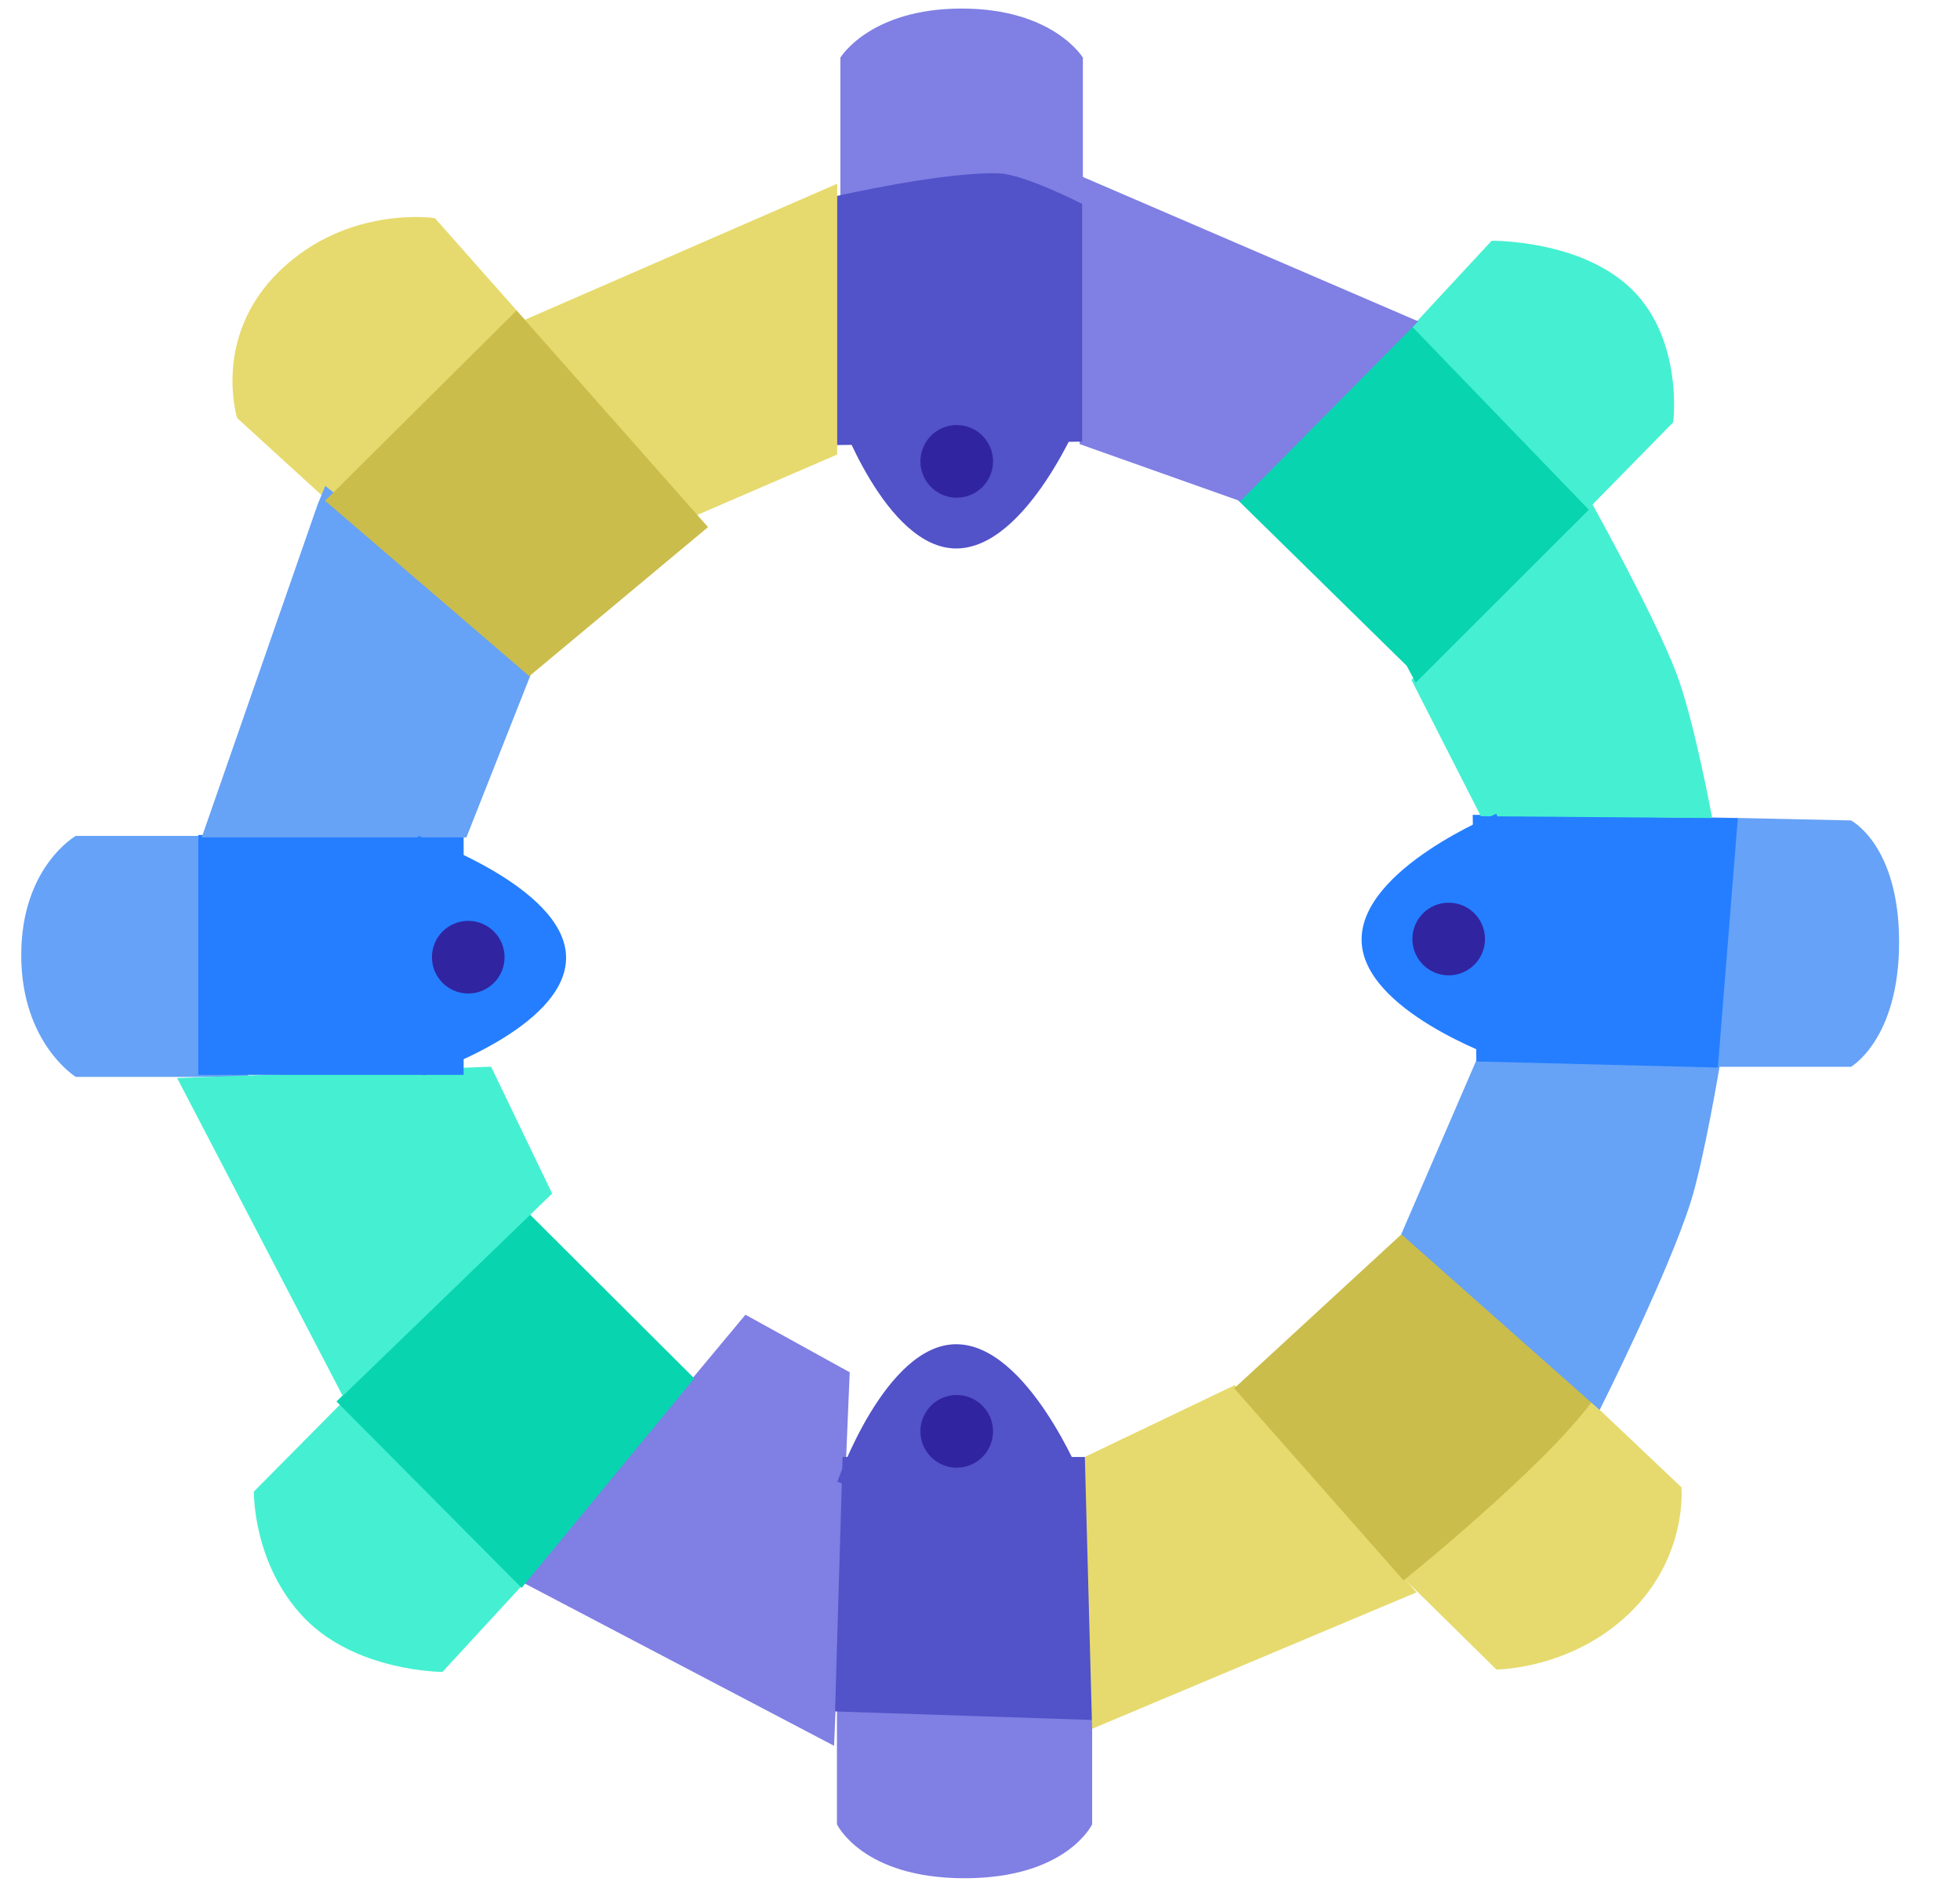 <svg width="55px" height="53px" viewBox="1391 243 55 53" version="1.1" xmlns="http://www.w3.org/2000/svg" xmlns:xlink="http://www.w3.org/1999/xlink">
  <defs>
    <ellipse cx="21.447" cy="21.557" rx="21.142" ry="21.149"></ellipse>
  </defs>
  <g stroke="none" stroke-width="1" fill="none" fill-rule="evenodd" transform="translate(1391, 243)">
    <g transform="translate(0.102, 0)">
      <path d="M6.733,23.452 L6.866,30.214 L2.025,30.214 C2.025,30.214 0.494,29.27 0.494,26.795 C0.494,24.319 2.025,23.452 2.025,23.452 L6.733,23.452 Z" fill="#66A2F7"></path>
      <path d="M9.9,38.942 L15.122,43.859 L12.315,46.907 C12.315,46.907 9.9,46.907 8.442,45.399 C6.985,43.892 7.022,41.848 7.022,41.848 L9.9,38.942 Z" fill="#44F0D1"></path>
      <path d="M23.384,47.334 L23.384,51.183 C23.384,51.183 24.096,52.696 26.964,52.696 C29.832,52.696 30.545,51.183 30.545,51.183 L30.545,47.437 L23.384,47.334 Z" fill="#7F7FE4"></path>
      <path d="M38.731,43.733 L41.889,46.84 C41.889,46.84 43.995,46.84 45.631,45.253 C47.268,43.665 47.081,41.727 47.081,41.727 L43.995,38.803 L38.731,43.733 Z" fill="#E6DA6E"></path>
      <path d="M47.887,29.93 L47.887,22.933 L51.839,23.018 C51.839,23.018 53.189,23.704 53.189,26.431 C53.189,29.159 51.839,29.93 51.839,29.93 L47.887,29.93 Z" fill="#66A2F7"></path>
      <path d="M41.755,6.755 C41.755,6.755 44.298,6.718 45.719,8.148 C47.14,9.578 46.85,11.848 46.85,11.848 L43.925,14.829 C43.925,14.829 38.978,10.084 38.812,9.929" fill="#44F0D1"></path>
      <path d="M23.48,6.44 L23.48,1.617 C23.48,1.617 24.308,0.24 26.883,0.24 C29.457,0.24 30.285,1.617 30.285,1.617 L30.285,6.22 L23.48,6.44 Z" fill="#7F7FE4"></path>
      <path d="M6.552,11.728 C6.552,11.728 5.836,9.44 7.754,7.593 C9.672,5.745 12.102,6.12 12.102,6.12 L15.187,9.604 L10.054,14.927 L6.552,11.728 Z" fill="#E6DA6E"></path>
      <g transform="translate(5.604, 5.096)">
        <mask fill="white">
          <use xlink:href="#path-1"></use>
        </mask>
        <g></g>
        <polygon fill="#7F7FE4" mask="url(#mask-2)" points="8.958 39.299 15.212 31.79 18.138 33.405 17.699 43.884"></polygon>
        <polygon fill="#09D4B0" mask="url(#mask-2)" points="8.931 39.454 13.777 33.576 9.156 28.97 3.736 34.223"></polygon>
        <polygon fill="#44F0D1" mask="url(#mask-2)" points="3.911 34.068 9.788 28.391 8.075 24.832 -0.735 25.15"></polygon>
        <polygon fill="#247EFF" mask="url(#mask-2)" points="-0.141 25.061 7.304 25.061 7.304 18.33 -0.141 18.33"></polygon>
        <path d="M7.382,18.398 L9.252,13.665 C9.252,13.665 5.435,10.075 3.421,8.537 L3.209,9.053 L-0.045,18.398 L7.382,18.398 Z" fill="#66A2F6" mask="url(#mask-2)"></path>
        <polygon fill="#5252C9" mask="url(#mask-2)" points="17.727 42.92 24.998 43.161 24.768 35.781 17.939 35.781"></polygon>
        <polygon fill="#E6DA6E" mask="url(#mask-2)" points="24.736 35.779 28.943 33.766 34.044 39.579 24.94 43.407"></polygon>
        <path d="M33.679,39.244 C33.679,39.244 37.593,36.104 38.985,34.204 L33.679,29.48 L28.927,33.855 L33.679,39.244 Z" fill="#CABD4B" mask="url(#mask-2)"></path>
        <path d="M33.615,29.53 L35.739,24.614 L42.559,24.762 C42.559,24.762 42.114,27.423 41.744,28.605 C41.107,30.635 39.182,34.463 39.182,34.463 L33.615,29.53 Z" fill="#66A2F6" mask="url(#mask-2)"></path>
        <polygon fill="#247EFF" mask="url(#mask-2)" points="35.723 24.684 35.62 17.765 43.059 17.859 42.499 24.855"></polygon>
        <path d="M35.849,17.804 L33.9,13.979 L38.98,9.055 C38.98,9.055 40.716,12.17 41.332,13.784 C41.836,15.103 42.339,17.855 42.339,17.855 L35.849,17.804 Z" fill="#44F0D1" mask="url(#mask-2)"></path>
        <polyline fill="#09D4B0" mask="url(#mask-2)" points="33.766 13.582 29.038 8.943 33.766 3.908 38.879 9.205 34.021 14.056"></polyline>
        <polygon fill="#7F7FE4" mask="url(#mask-2)" points="29.1 8.964 34.092 3.92 24.59 -0.17 24.59 7.364"></polygon>
        <path d="M24.66,7.294 L17.748,7.391 L17.748,0.409 C17.748,0.409 20.805,-0.288 22.332,-0.231 C23.041,-0.205 24.66,0.625 24.66,0.625 L24.66,7.294 Z" fill="#5252C9" mask="url(#mask-2)"></path>
        <polygon fill="#E6DA6E" mask="url(#mask-2)" points="13.785 9.384 17.787 7.656 17.787 0.058 8.814 3.966"></polygon>
        <polygon fill="#CABD4B" mask="url(#mask-2)" points="9.147 13.875 14.162 9.693 8.789 3.615 3.416 8.953"></polygon>
      </g>
    </g>
    <g transform="translate(23.026, 10.702)">
      <path d="M3.814,0.107 C2.212,0.107 0.473,0.831 0.473,0.831 C0.473,0.831 1.821,4.696 3.814,4.686 C5.807,4.676 7.334,0.905 7.334,0.905 C7.334,0.905 5.417,0.107 3.814,0.107 Z" fill="#5252C9"></path>
      <ellipse fill="#3124A1" cx="3.821" cy="2.242" rx="1.019" ry="1.019"></ellipse>
    </g>
    <g transform="translate(27.026, 39.9) scale(1, -1) translate(-27.026, -39.9) translate(23.026, 37.4)">
      <path d="M3.814,0.107 C2.212,0.107 0.473,0.831 0.473,0.831 C0.473,0.831 1.821,4.696 3.814,4.686 C5.807,4.676 7.334,0.905 7.334,0.905 C7.334,0.905 5.417,0.107 3.814,0.107 Z" fill="#5252C9"></path>
      <path d="M3.821,3.262 C4.383,3.262 4.84,2.805 4.84,2.242 C4.84,1.679 4.383,1.223 3.821,1.223 C3.258,1.223 2.802,1.679 2.802,2.242 C2.802,2.805 3.258,3.262 3.821,3.262 Z" fill="#3124A1"></path>
    </g>
    <g transform="translate(40.394, 26.166) scale(1, -1) rotate(-270) translate(-40.394, -26.166) translate(36.394, 23.666)">
      <path d="M3.814,0.107 C2.212,0.107 0.473,0.831 0.473,0.831 C0.473,0.831 1.821,4.696 3.814,4.686 C5.807,4.676 7.334,0.905 7.334,0.905 C7.334,0.905 5.417,0.107 3.814,0.107 Z" fill="#247EFF"></path>
      <ellipse fill="#3124A1" cx="3.821" cy="2.242" rx="1.019" ry="1.019"></ellipse>
    </g>
    <g transform="translate(13.398, 26.676) scale(-1, -1) rotate(-270) translate(-13.398, -26.676) translate(9.398, 24.176)">
      <path d="M3.814,0.408 C2.212,0.408 0.505,0.99 0.505,0.99 C0.505,0.99 1.821,4.997 3.814,4.987 C5.807,4.977 7.224,0.837 7.224,0.837 C7.224,0.837 5.417,0.408 3.814,0.408 Z" fill="#247EFF"></path>
      <ellipse fill="#3124A1" cx="3.821" cy="2.242" rx="1.019" ry="1.019"></ellipse>
    </g>
  </g>
</svg>